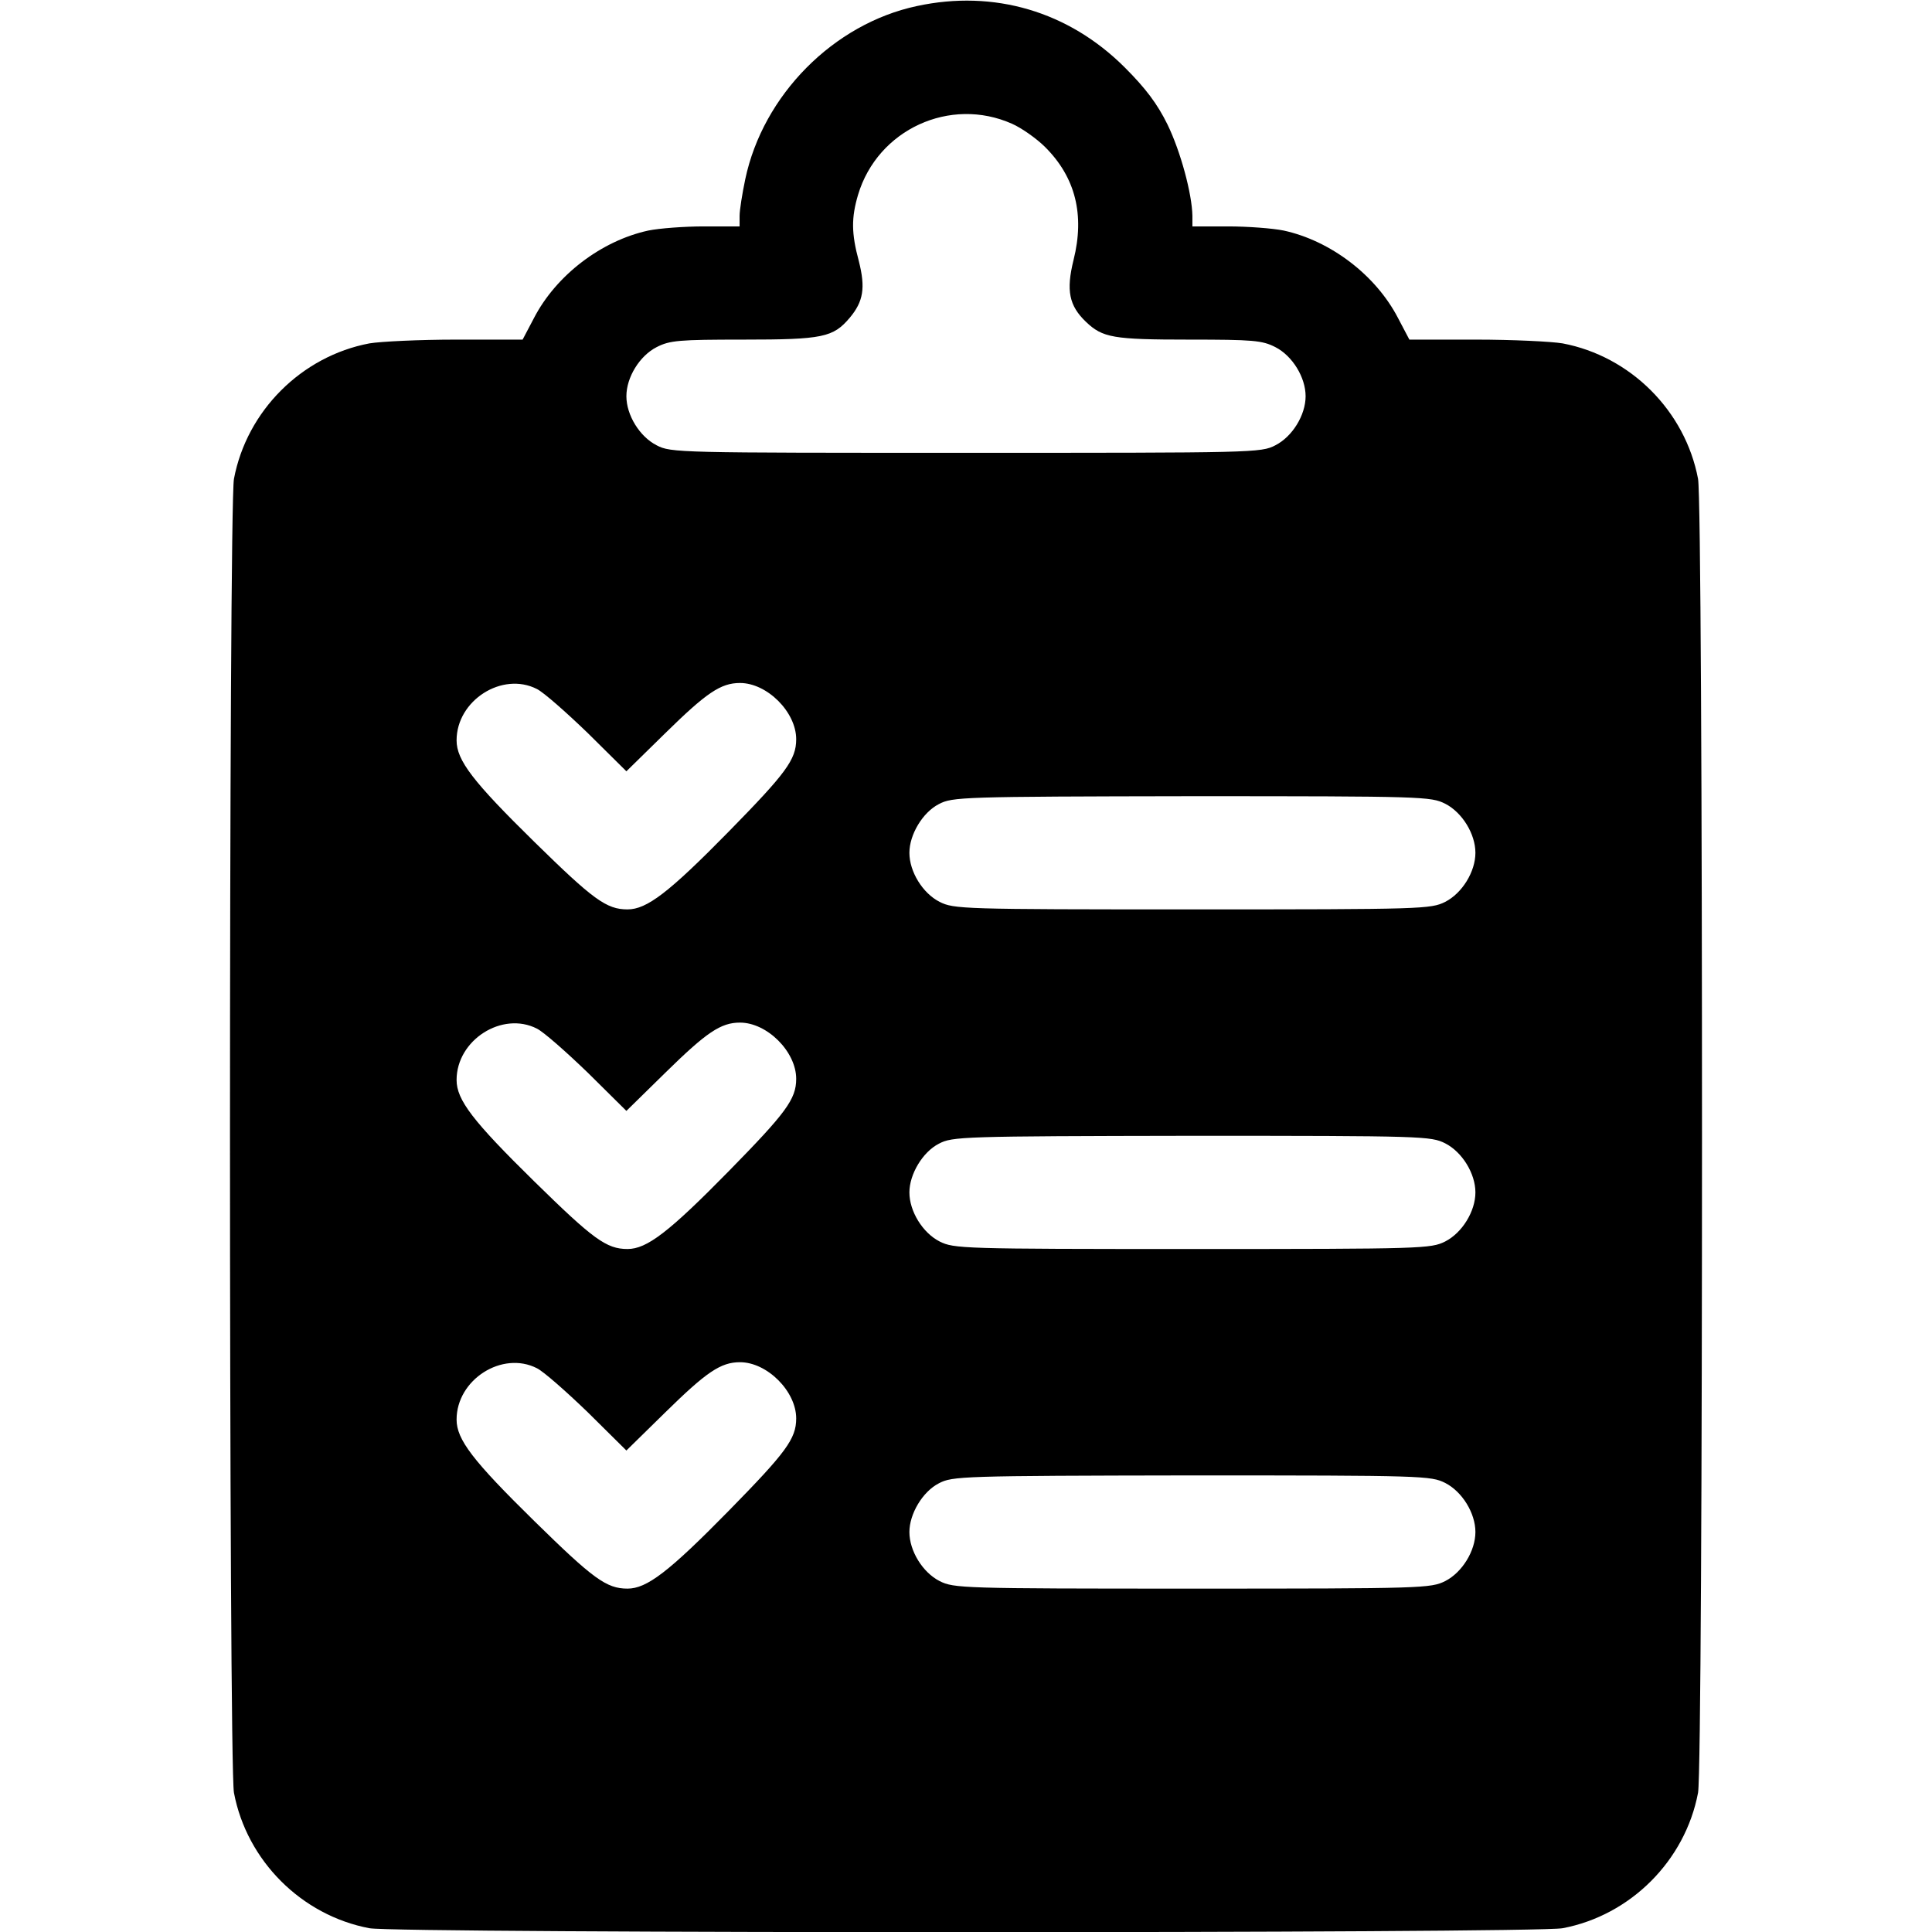 <?xml version="1.0" standalone="no"?>
<!DOCTYPE svg PUBLIC "-//W3C//DTD SVG 20010904//EN"
 "http://www.w3.org/TR/2001/REC-SVG-20010904/DTD/svg10.dtd">
<svg version="1.0" xmlns="http://www.w3.org/2000/svg"
 width="512pt" height="512pt" viewBox="0 0 512 512"
 preserveAspectRatio="xMidYMid meet">

<g transform="translate(0,512) scale(0.1,-0.1)"
fill="#000000" stroke="none">
<path d="M2430 5104 c-221 -47 -408 -236 -455 -459 -8 -38 -15 -82 -15 -97 l0
-28 -95 0 c-51 0 -118 -5 -147 -11 -124 -27 -244 -118 -303 -232 l-30 -57
-176 0 c-97 0 -200 -5 -230 -10 -180 -34 -325 -179 -359 -359 -14 -74 -14
-3408 0 -3482 34 -180 179 -325 359 -359 74 -14 3088 -14 3162 0 180 34 325
179 359 359 14 74 14 3408 0 3482 -34 180 -179 325 -359 359 -30 5 -133 10
-230 10 l-176 0 -30 57 c-59 114 -179 205 -303 232 -29 6 -96 11 -147 11 l-95
0 0 28 c-1 58 -31 170 -66 242 -27 55 -58 96 -113 151 -149 149 -347 207 -551
163z m252 -312 c25 -11 65 -39 88 -62 80 -80 105 -179 75 -299 -20 -81 -12
-121 33 -164 44 -42 72 -47 273 -47 170 0 194 -2 229 -20 45 -23 80 -80 80
-130 0 -50 -35 -107 -80 -130 -38 -20 -57 -20 -820 -20 -763 0 -782 0 -820 20
-45 23 -80 80 -80 130 0 50 35 107 80 130 35 18 59 20 230 20 211 0 238 6 282
58 36 43 42 79 24 150 -20 74 -20 115 -2 176 52 173 244 261 408 188z m-1259
-1498 c18 -9 78 -62 135 -117 l102 -101 103 101 c109 107 147 133 198 133 72
0 149 -77 149 -149 0 -54 -27 -90 -179 -245 -159 -162 -217 -206 -268 -206
-56 0 -91 26 -247 179 -163 160 -206 216 -206 269 0 106 121 183 213 136z
m2407 -304 c45 -23 80 -80 80 -130 0 -50 -35 -107 -80 -130 -38 -19 -58 -20
-670 -20 -612 0 -632 1 -670 20 -45 23 -80 80 -80 130 0 48 35 107 78 129 36
19 60 20 670 21 615 0 634 -1 672 -20z m-2407 -596 c18 -9 78 -62 135 -117
l102 -101 103 101 c109 107 147 133 198 133 72 0 149 -77 149 -149 0 -54 -27
-90 -179 -245 -159 -162 -217 -206 -268 -206 -56 0 -91 26 -247 179 -163 160
-206 216 -206 269 0 106 121 183 213 136z m2407 -304 c45 -23 80 -80 80 -130
0 -50 -35 -107 -80 -130 -38 -19 -58 -20 -670 -20 -612 0 -632 1 -670 20 -45
23 -80 80 -80 130 0 48 35 107 78 129 36 19 60 20 670 21 615 0 634 -1 672
-20z m-2407 -596 c18 -9 78 -62 135 -117 l102 -101 103 101 c109 107 147 133
198 133 72 0 149 -77 149 -149 0 -54 -27 -90 -179 -245 -159 -162 -217 -206
-268 -206 -56 0 -91 26 -247 179 -163 160 -206 216 -206 269 0 106 121 183
213 136z m2407 -304 c45 -23 80 -80 80 -130 0 -50 -35 -107 -80 -130 -38 -19
-58 -20 -670 -20 -612 0 -632 1 -670 20 -45 23 -80 80 -80 130 0 48 35 107 78
129 36 19 60 20 670 21 615 0 634 -1 672 -20z"/>
</g>
</svg>
